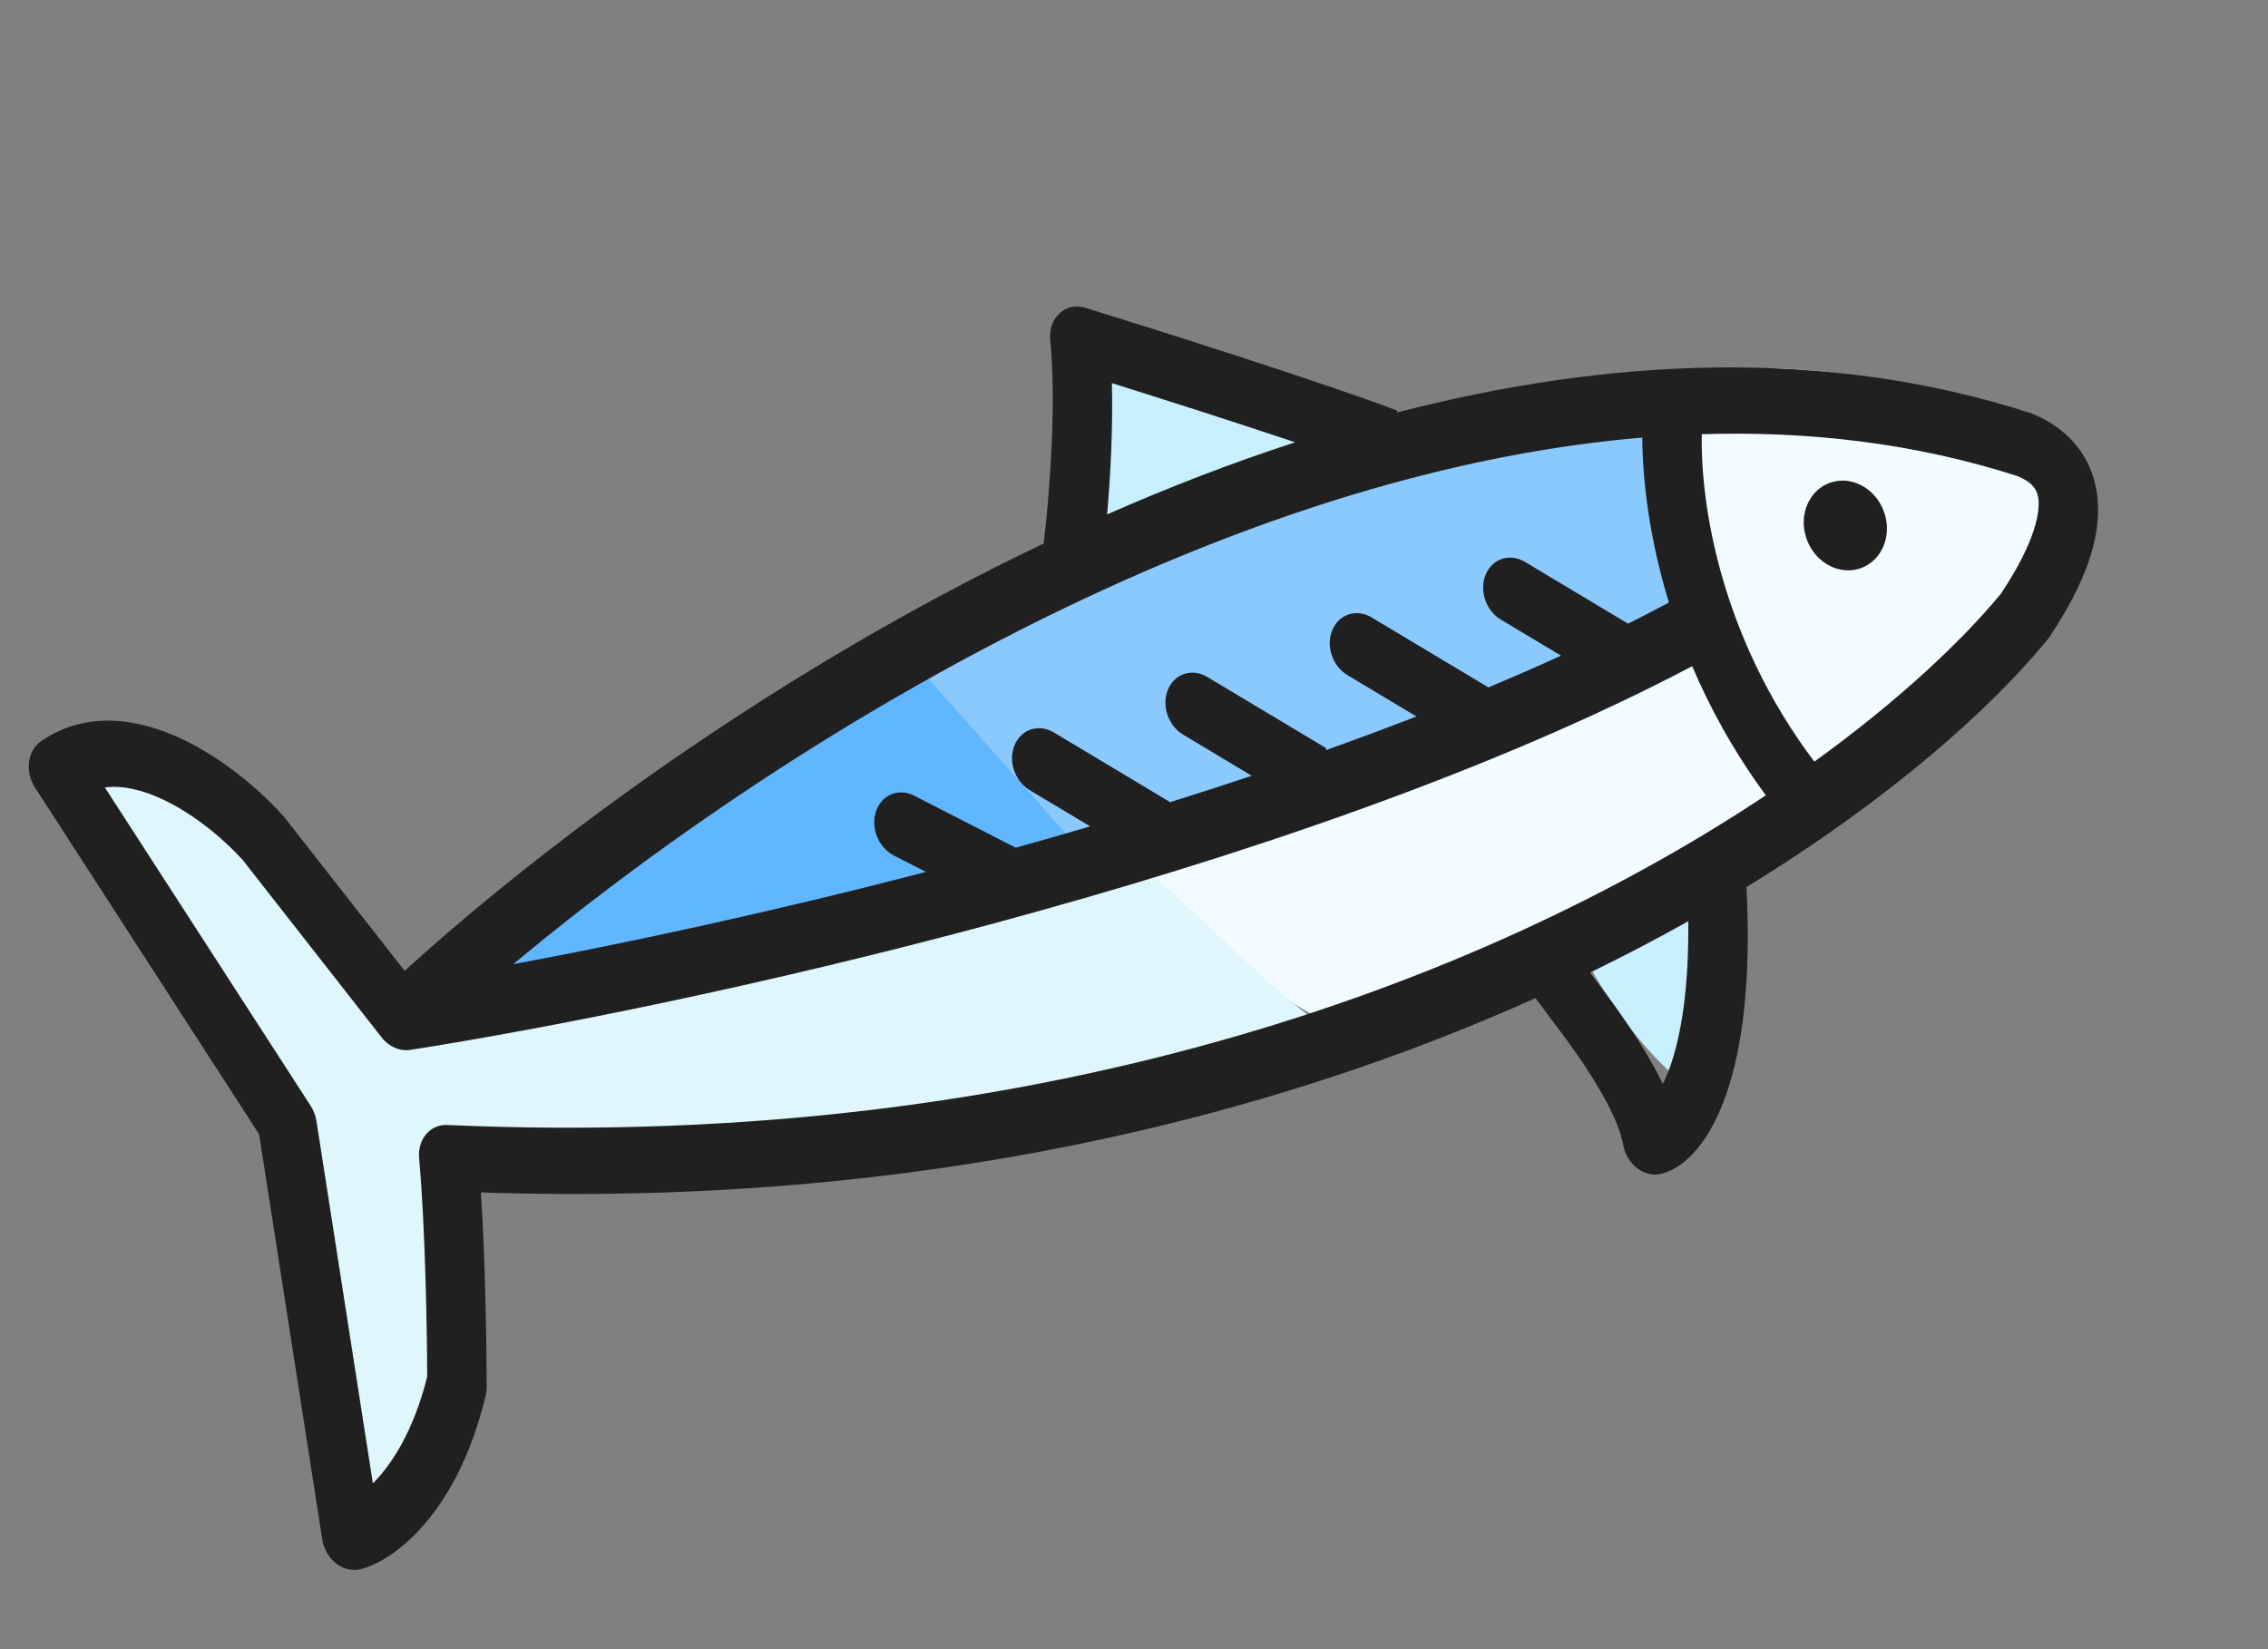 <svg width="44" height="32" viewBox="0 0 44 32" fill="none" xmlns="http://www.w3.org/2000/svg">
<rect x="0" y="0" width="44" height="32" fill="#808080" stroke="none"/>
<path d="M35.404 15.024C32.469 11.824 32.366 8.519 32.682 7.266C36.636 6.654 39.906 8.612 40.053 8.695C40.49 11.16 37.136 13.941 35.404 15.024Z" fill="#F2FBFF"/>
<path d="M25.665 19.775C25.001 19.596 20.973 16.438 20.823 16.352L32.735 11.619L34.559 15.295C33.773 16.811 28.302 18.913 25.665 19.775Z" fill="#F2FBFF"/>
<path d="M1.212 14.916C2.535 17.089 5.199 21.484 5.269 21.675L6.377 29.368L6.981 29.688L8.998 27.204C8.927 25.566 8.768 22.242 8.698 22.052L18.676 22.052L25.703 19.857C25.324 19.886 22.974 17.422 21.785 16.503L7.74 19.431L4.597 15.173L2.18 14.565L1.212 14.916Z" fill="#DFF6FD"/>
<path d="M33.275 16.419L30.423 17.889C31.149 19.608 32.214 20.689 32.656 21.015C33.74 20.273 33.52 17.642 33.275 16.419Z" fill="#C8EFFE"/>
<path d="M20.986 6.505L21.068 10.847L27.054 8.68L20.986 6.505Z" fill="#C8EFFE"/>
<path d="M20.323 16.463C19.602 16.173 17.515 13.488 17.47 13.366C20.142 10.196 28.56 8.433 32.435 7.947L32.991 12.151L20.323 16.463Z" fill="#8AC9FE"/>
<path d="M21.096 16.647L17.625 12.733C13.055 14.176 9.858 17.57 8.83 19.087L21.096 16.647Z" fill="#60B7FF"/>
<path fill-rule="evenodd" clip-rule="evenodd" d="M20.556 6.079C20.689 5.955 20.873 5.915 21.052 5.971C22.495 6.417 25.745 7.447 27.11 7.969L27.102 8.004C31.168 6.952 35.397 6.726 39.376 8.01C39.387 8.014 39.398 8.018 39.409 8.022C39.95 8.233 40.561 8.704 40.683 9.59C40.792 10.379 40.472 11.295 39.754 12.369C39.744 12.384 39.733 12.399 39.722 12.412C38.619 13.756 36.66 15.511 33.882 17.212C33.977 19.057 33.796 20.344 33.496 21.216C33.195 22.093 32.736 22.64 32.242 22.774C32.085 22.816 31.913 22.78 31.769 22.673C31.626 22.567 31.524 22.4 31.491 22.217C31.405 21.743 31.036 21.093 30.589 20.451C30.387 20.162 30.189 19.9 30.025 19.683L29.999 19.649C29.922 19.546 29.848 19.449 29.789 19.367C24.663 21.672 17.803 23.423 9.33 23.137C9.417 24.499 9.441 26.165 9.442 26.918C9.442 26.972 9.436 27.026 9.423 27.077C8.89 29.307 7.699 30.262 7.003 30.447C6.843 30.489 6.669 30.449 6.524 30.339C6.38 30.228 6.281 30.057 6.252 29.871L5.027 22.009L0.677 15.278C0.581 15.13 0.541 14.95 0.564 14.781C0.587 14.611 0.672 14.466 0.8 14.379C1.7 13.765 2.722 13.954 3.546 14.347C4.368 14.739 5.084 15.372 5.503 15.842C5.513 15.854 5.523 15.865 5.532 15.877L7.85 18.838C10.613 16.325 15.088 13.007 20.248 10.546C20.374 9.484 20.493 7.814 20.375 6.597C20.355 6.394 20.422 6.202 20.556 6.079ZM21.571 7.434C22.588 7.753 23.964 8.192 25.126 8.582C23.884 8.986 22.664 9.46 21.479 9.981C21.545 9.206 21.593 8.288 21.571 7.434ZM32.753 17.875C32.151 18.213 31.515 18.547 30.847 18.872L30.851 18.877L30.88 18.914L30.88 18.914L30.88 18.914C31.043 19.13 31.256 19.412 31.475 19.726C31.732 20.096 32.028 20.552 32.26 21.033C32.311 20.929 32.364 20.805 32.414 20.659C32.61 20.087 32.767 19.199 32.753 17.875ZM3.18 15.522C2.776 15.329 2.388 15.235 2.034 15.279L6.028 21.459C6.085 21.547 6.123 21.647 6.139 21.75L7.234 28.784C7.594 28.421 8.02 27.781 8.288 26.714C8.285 25.795 8.251 23.798 8.131 22.475C8.115 22.299 8.164 22.131 8.266 22.009C8.369 21.887 8.516 21.822 8.673 21.829C20.497 22.357 29.129 18.844 34.258 15.432C33.646 14.601 33.18 13.751 32.829 12.927C25.03 17.036 13.014 19.584 7.957 20.372L7.957 20.372C7.763 20.402 7.552 20.317 7.405 20.131L4.709 16.687C4.377 16.319 3.805 15.82 3.18 15.522ZM38.82 11.518C38.061 12.438 36.849 13.586 35.199 14.779C33.371 12.355 32.985 9.754 33.016 8.425C35.1 8.36 37.159 8.601 39.137 9.237C39.427 9.354 39.52 9.498 39.544 9.666C39.581 9.934 39.489 10.511 38.82 11.518ZM21.529 11.389C24.836 9.886 28.368 8.784 31.861 8.491C31.866 9.327 31.998 10.451 32.378 11.691C32.119 11.83 31.854 11.966 31.585 12.101L29.585 10.903C29.294 10.728 28.953 10.838 28.823 11.147C28.694 11.456 28.825 11.848 29.116 12.022L30.285 12.722C29.825 12.932 29.355 13.137 28.876 13.338L26.609 11.98C26.318 11.806 25.977 11.915 25.848 12.224C25.718 12.533 25.849 12.925 26.141 13.1L27.48 13.902C26.9 14.127 26.311 14.346 25.716 14.558L25.733 14.52L23.421 13.135C23.13 12.96 22.789 13.07 22.659 13.379C22.53 13.688 22.661 14.08 22.952 14.254L24.285 15.053C23.759 15.229 23.231 15.399 22.702 15.565L20.445 14.212C20.154 14.038 19.813 14.147 19.684 14.457C19.554 14.766 19.685 15.158 19.977 15.332L21.151 16.035C20.667 16.177 20.185 16.315 19.706 16.449L17.736 15.439C17.437 15.285 17.105 15.42 16.996 15.74C16.886 16.061 17.04 16.444 17.339 16.598L17.963 16.918C14.967 17.699 12.162 18.299 9.957 18.709C12.819 16.32 16.925 13.48 21.529 11.389Z" fill="#202020"/>
<path d="M36.548 9.925C36.716 10.382 36.516 10.874 36.103 11.024C35.69 11.173 35.219 10.924 35.052 10.467C34.885 10.01 35.084 9.519 35.498 9.369C35.911 9.219 36.381 9.468 36.548 9.925Z" fill="#202020"/>
</svg>
